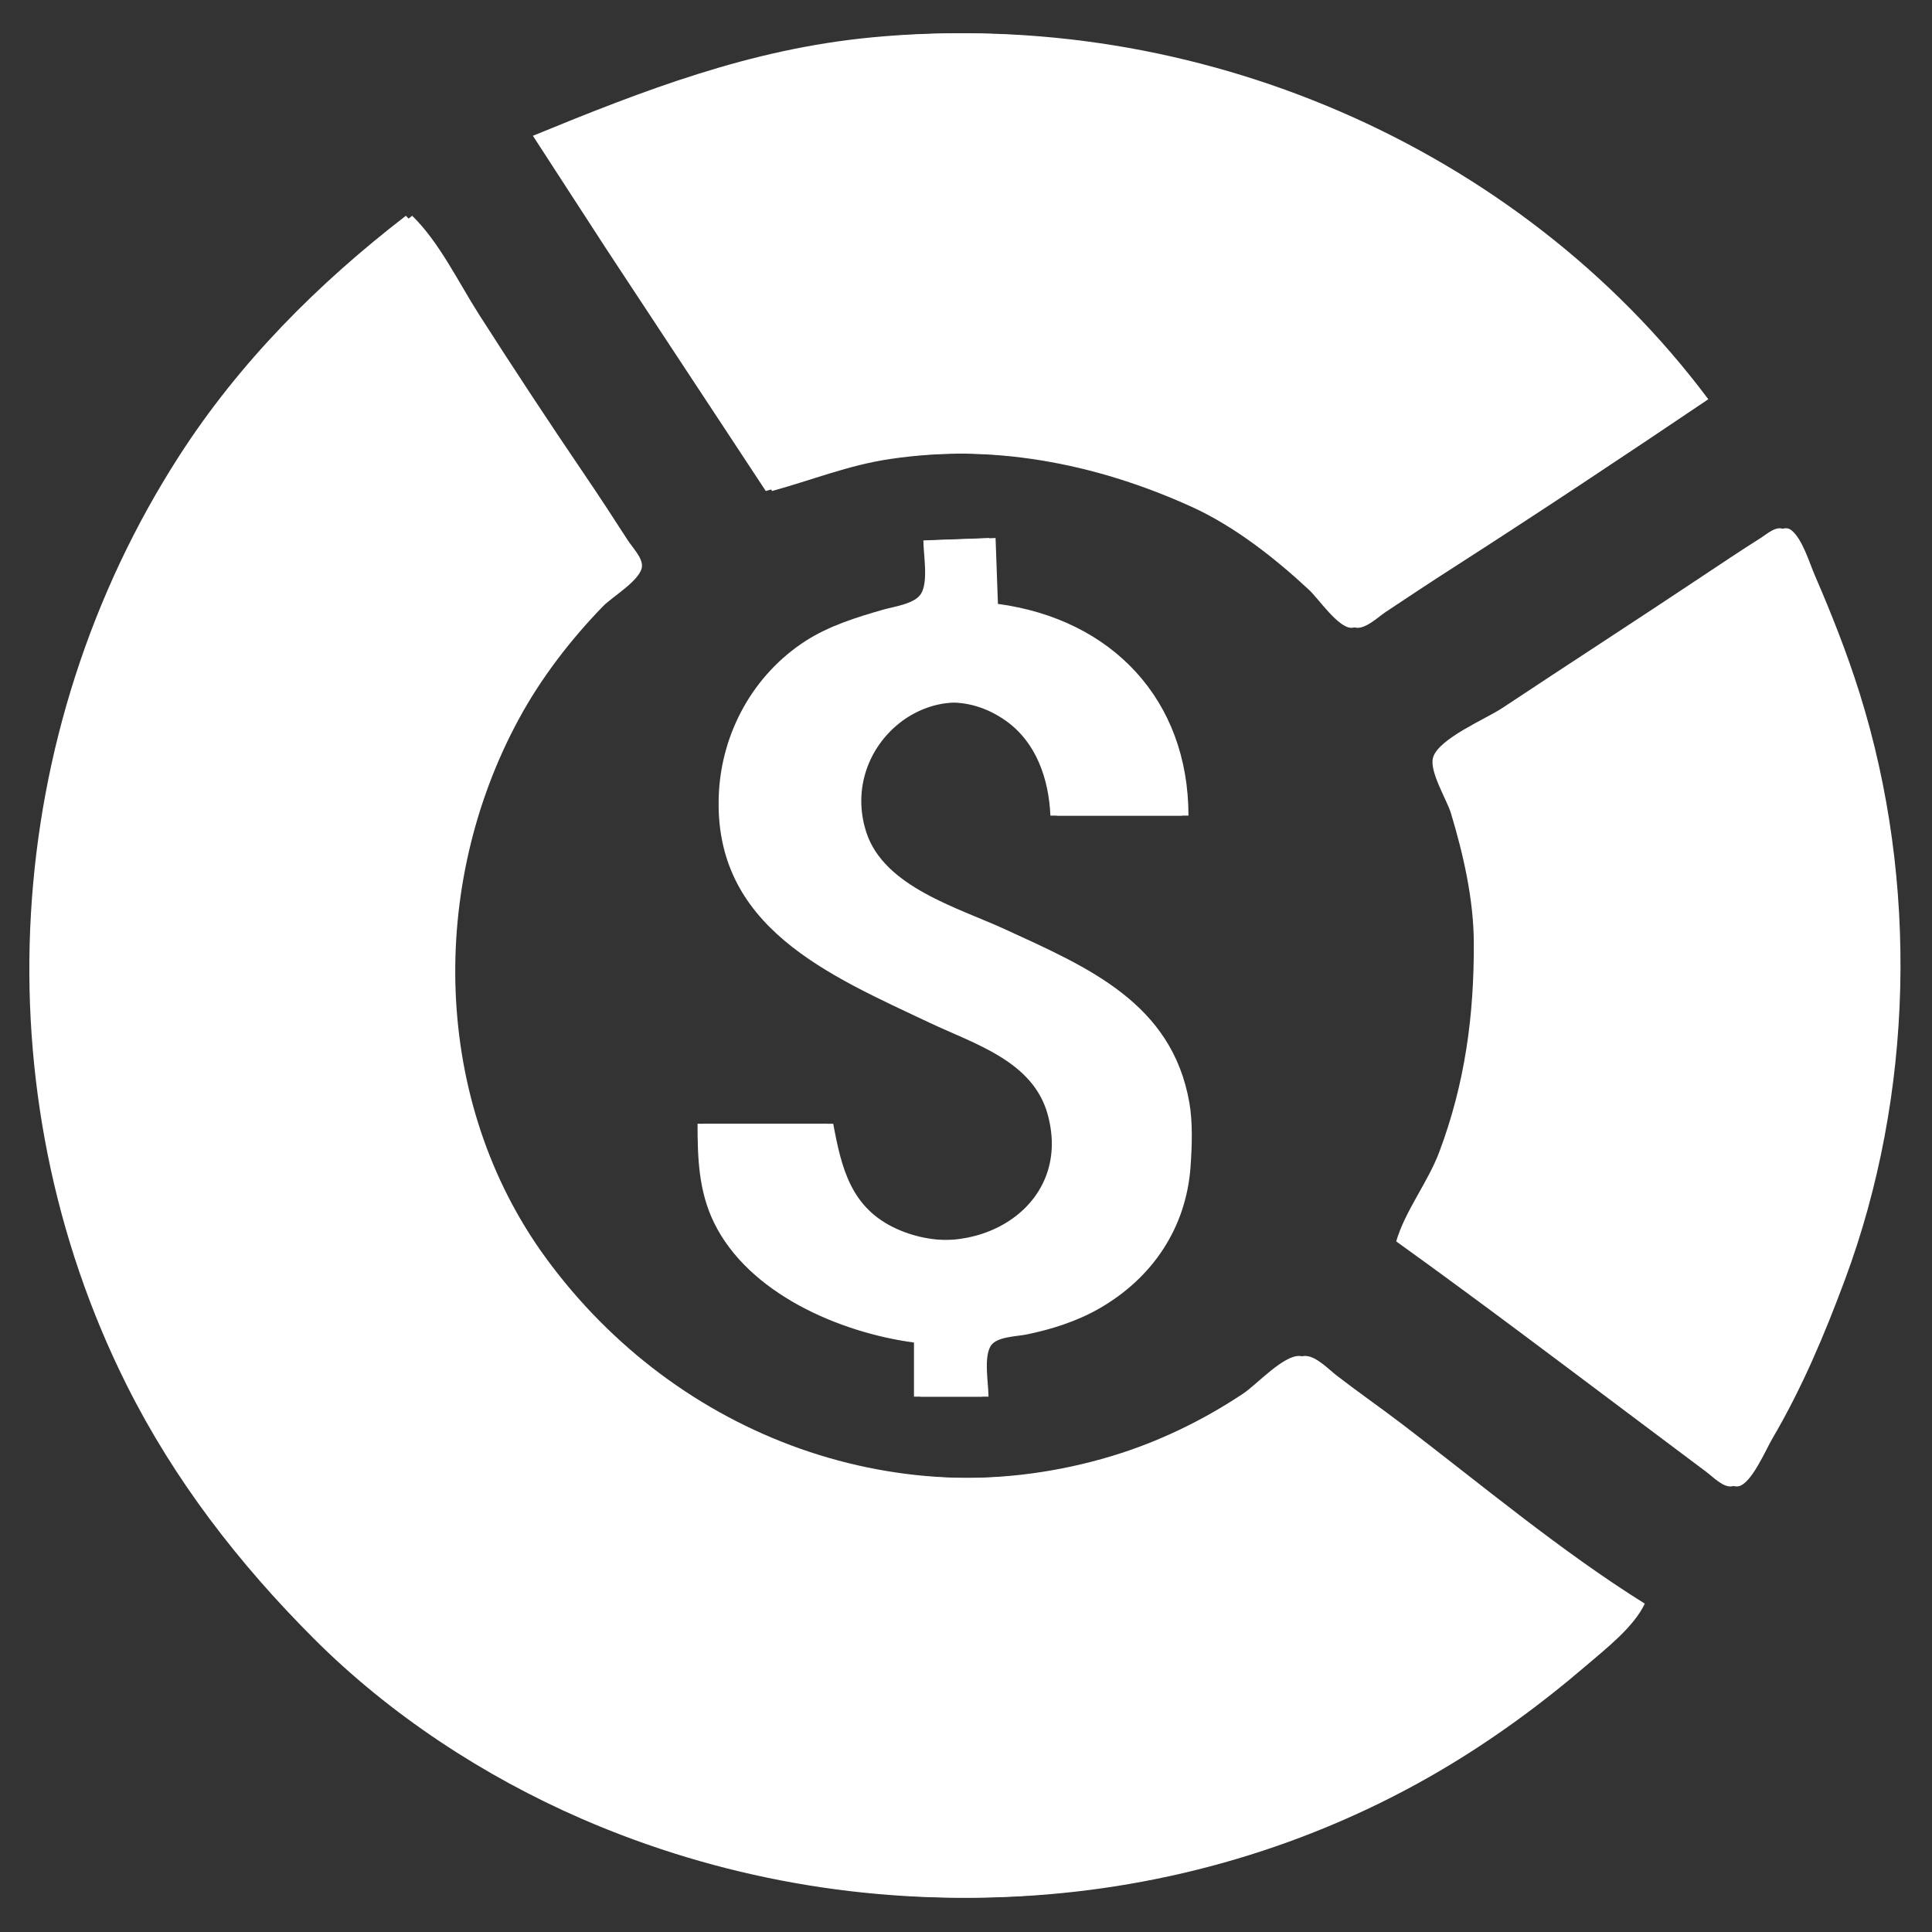 <?xml version="1.0" encoding="UTF-8" standalone="no"?>
<svg
   xmlns:dc="http://purl.org/dc/elements/1.1/"
   xmlns:cc="http://creativecommons.org/ns#"
   xmlns:rdf="http://www.w3.org/1999/02/22-rdf-syntax-ns#"
   xmlns:svg="http://www.w3.org/2000/svg"
   xmlns="http://www.w3.org/2000/svg"
   xmlns:sodipodi="http://sodipodi.sourceforge.net/DTD/sodipodi-0.dtd"
   xmlns:inkscape="http://www.inkscape.org/namespaces/inkscape"
   width="612"
   height="612"
   viewBox="0 0 161.925 161.925"
   version="1.1"
   id="svg52"
   inkscape:version="1.0 (4035a4fb49, 2020-05-01)"
   sodipodi:docname="logosys_w.svg">
  <rect x="0" y="0" width="161.925" height="161.925" fill="#333333" stroke="none"/>
  <defs
     id="defs46" />
  <sodipodi:namedview
     id="base"
     pagecolor="#ffffff"
     bordercolor="#666666"
     borderopacity="1.0"
     inkscape:pageopacity="0.0"
     inkscape:pageshadow="2"
     inkscape:zoom="0.5"
     inkscape:cx="728.02734"
     inkscape:cy="643.09961"
     inkscape:document-units="mm"
     inkscape:current-layer="layer1"
     inkscape:document-rotation="0"
     showgrid="false"
     units="px"
     inkscape:window-width="1920"
     inkscape:window-height="1017"
     inkscape:window-x="-8"
     inkscape:window-y="-8"
     inkscape:window-maximized="1" />
  <g
     inkscape:label="Layer 1"
     inkscape:groupmode="layer"
     id="layer1">
    <path
       style="fill:#ffffff;fill-opacity:1;stroke:none;stroke-width:0.197"
       d="M 34.546,18.084 C 27.179,23.767 20.617,30.34 15.559,38.194 0.637,61.36 -1.21,91.374 11.138,116.069 c 3.996,7.992 9.422,14.998 15.719,21.292 6.367,6.364 14.227,11.519 22.475,15.098 22.958,9.958 49.725,8.659 71.369,-4.055 4.336,-2.547 8.406,-5.52 12.223,-8.791 1.636,-1.402 4.012,-3.243 4.929,-5.209 -7.051,-4.406 -13.694,-9.978 -20.307,-15.022 -1.822,-1.39 -3.706,-2.697 -5.52,-4.099 -0.672,-0.52 -1.676,-1.582 -2.563,-1.636 -1.365,-0.084 -3.603,2.393 -4.732,3.146 -3.388,2.259 -7.137,4.071 -11.041,5.247 -18.019,5.427 -36.937,-1.523 -47.958,-16.634 C 36.2,92.334 35.906,74.242 43.479,60.275 c 1.877,-3.463 4.332,-6.648 7.07,-9.473 0.763,-0.787 3.215,-2.222 3.258,-3.359 0.028,-0.724 -0.814,-1.577 -1.183,-2.151 C 51.432,43.441 50.225,41.592 48.988,39.771 45.986,35.352 43.032,30.865 40.152,26.365 38.452,23.708 36.811,20.279 34.546,18.084"
       id="path105" />
    <path
       style="fill:#ffffff;fill-opacity:1;stroke:none;stroke-width:0.197"
       d="m 77.919,45.291 c 0,1.182 0.438,3.457 -0.203,4.48 -0.53,0.846 -2.257,1.066 -3.149,1.321 -2.229,0.637 -4.543,1.356 -6.506,2.618 -4.381,2.817 -7.059,7.676 -7.287,12.874 -0.487,11.131 9.236,15.152 17.736,19.167 3.724,1.759 8.6,3.192 9.826,7.646 2.193,7.964 -6.431,12.649 -13.178,9.599 -3.835,-1.734 -4.629,-5.072 -5.323,-8.81 H 58.993 c 0,2.865 0.091,5.643 1.376,8.28 2.894,5.937 10.503,9.212 16.762,10.055 v 4.535 h 5.717 c 0,-1.114 -0.424,-3.322 0.203,-4.275 0.494,-0.753 2.145,-0.767 2.952,-0.929 2.095,-0.422 4.252,-1.11 6.112,-2.174 4.461,-2.552 7.314,-6.754 7.671,-11.942 0.117,-1.697 0.19,-3.647 -0.104,-5.323 C 98.216,84.056 91.191,81.08 84.228,77.882 80.269,76.065 74.078,74.33 72.602,69.738 c -2.34,-7.279 5.674,-13.952 12.218,-9.339 2.575,1.816 3.615,4.914 3.746,7.958 h 11.041 c 0,-9.69 -6.394,-16.454 -15.969,-17.744 l -0.197,-5.52 -5.52,0.197"
       id="path158" />
    <path
       style="fill:#ffffff;fill-opacity:1;stroke:none;stroke-width:0.197"
       d="m 117.547,104.043 c 7.04,5.057 13.964,10.301 20.898,15.501 l 5.126,3.844 c 0.528,0.396 1.401,1.318 2.132,1.181 1.08,-0.201 2.3,-3.074 2.824,-3.966 2.512,-4.281 4.367,-8.686 6.092,-13.323 5.773,-15.507 6.193,-33.378 1.242,-49.174 -1.055,-3.364 -2.344,-6.624 -3.744,-9.858 -0.471,-1.084 -1.041,-3.058 -1.979,-3.813 -0.626,-0.505 -1.513,0.32 -2.033,0.648 -1.661,1.05 -3.293,2.14 -4.929,3.231 -5.566,3.71 -11.184,7.343 -16.758,11.041 -1.347,0.893 -5.282,2.532 -5.775,4.111 -0.361,1.158 1.144,3.538 1.493,4.695 1.043,3.463 1.899,7.212 1.916,10.843 0.029,6.102 -0.736,11.804 -2.895,17.547 -0.965,2.567 -2.849,4.903 -3.611,7.492"
       id="path156" />
    <path
       style="fill:#ffffff;fill-opacity:1;stroke:none;stroke-width:0.197"
       d="m 45.192,11.381 6.139,9.463 13.379,20.307 c 3.321,-0.908 6.413,-2.166 9.858,-2.676 8.955,-1.325 17.629,0.28 25.827,3.999 3.589,1.628 6.992,4.306 9.858,6.974 0.769,0.717 2.458,3.215 3.566,3.171 0.794,-0.032 1.714,-0.926 2.348,-1.348 1.832,-1.219 3.669,-2.436 5.52,-3.624 7.218,-4.634 14.379,-9.388 21.49,-14.185 C 127.2,12.097 100.017,0.608 73.582,3.134 63.404,4.107 54.542,7.545 45.192,11.381"
       id="path56" />
    <path
       id="path105-6"
       d="m 34.017,18.084 c -7.367,5.682 -13.929,12.256 -18.987,20.11 -14.921,23.166 -16.768,53.18 -4.421,77.875 3.996,7.992 9.422,14.998 15.719,21.292 6.367,6.364 14.227,11.519 22.475,15.098 22.958,9.958 49.725,8.659 71.369,-4.055 4.336,-2.547 8.406,-5.52 12.223,-8.791 1.636,-1.402 4.012,-3.243 4.929,-5.209 -7.051,-4.406 -13.694,-9.978 -20.307,-15.022 -1.822,-1.39 -3.706,-2.697 -5.52,-4.099 -0.672,-0.52 -1.676,-1.582 -2.563,-1.636 -1.365,-0.084 -3.603,2.393 -4.732,3.146 -3.388,2.259 -7.137,4.071 -11.041,5.247 -18.019,5.427 -36.937,-1.523 -47.958,-16.634 -9.534,-13.071 -9.828,-31.163 -2.255,-45.13 1.877,-3.463 4.332,-6.648 7.07,-9.473 0.763,-0.787 3.215,-2.222 3.258,-3.359 0.028,-0.724 -0.814,-1.577 -1.183,-2.151 -1.192,-1.85 -2.398,-3.699 -3.635,-5.52 -3.002,-4.419 -5.957,-8.907 -8.836,-13.406 -1.7,-2.657 -3.341,-6.086 -5.606,-8.28"
       style="fill:#ffffff;fill-opacity:1;stroke:none;stroke-width:0.197" />
    <path
       id="path158-7"
       d="m 77.39,45.291 c 0,1.182 0.438,3.457 -0.203,4.48 -0.53,0.846 -2.257,1.066 -3.149,1.321 -2.229,0.637 -4.543,1.356 -6.506,2.618 -4.381,2.817 -7.059,7.676 -7.287,12.874 -0.487,11.131 9.236,15.152 17.736,19.167 3.724,1.759 8.6,3.192 9.826,7.646 2.193,7.964 -6.431,12.648 -13.178,9.599 -3.835,-1.734 -4.629,-5.072 -5.323,-8.81 h -10.843 c 0,2.865 0.091,5.643 1.376,8.28 2.894,5.937 10.503,9.212 16.762,10.055 v 4.535 h 5.717 c 0,-1.114 -0.424,-3.322 0.203,-4.275 0.494,-0.753 2.145,-0.767 2.952,-0.929 2.095,-0.422 4.252,-1.11 6.112,-2.174 4.461,-2.552 7.314,-6.754 7.671,-11.942 0.117,-1.697 0.19,-3.647 -0.104,-5.323 -1.466,-8.355 -8.491,-11.331 -15.454,-14.528 -3.959,-1.818 -10.15,-3.553 -11.626,-8.144 -2.34,-7.279 5.674,-13.952 12.218,-9.339 2.575,1.816 3.615,4.914 3.746,7.958 h 11.041 c 0,-9.69 -6.394,-16.454 -15.969,-17.744 l -0.197,-5.52 -5.52,0.197"
       style="fill:#ffffff;fill-opacity:1;stroke:none;stroke-width:0.197" />
    <path
       id="path156-5"
       d="m 117.018,104.043 c 7.04,5.057 13.964,10.301 20.898,15.501 l 5.126,3.844 c 0.528,0.396 1.401,1.318 2.132,1.181 1.08,-0.201 2.3,-3.074 2.824,-3.966 2.512,-4.281 4.367,-8.686 6.092,-13.323 5.773,-15.507 6.193,-33.378 1.242,-49.174 -1.055,-3.364 -2.344,-6.624 -3.744,-9.858 -0.471,-1.084 -1.041,-3.058 -1.979,-3.813 -0.626,-0.505 -1.513,0.32 -2.033,0.648 -1.661,1.05 -3.293,2.14 -4.929,3.231 -5.566,3.71 -11.184,7.343 -16.758,11.041 -1.347,0.893 -5.282,2.532 -5.775,4.111 -0.361,1.158 1.144,3.538 1.493,4.695 1.043,3.463 1.899,7.212 1.916,10.843 0.029,6.102 -0.736,11.804 -2.895,17.547 -0.965,2.567 -2.849,4.903 -3.611,7.492"
       style="fill:#ffffff;fill-opacity:1;stroke:none;stroke-width:0.197" />
    <path
       id="path56-0"
       d="m 44.663,11.381 6.139,9.463 13.379,20.307 c 3.321,-0.908 6.413,-2.166 9.858,-2.676 8.955,-1.325 17.629,0.28 25.827,3.999 3.589,1.628 6.992,4.306 9.858,6.974 0.769,0.717 2.458,3.215 3.566,3.171 0.794,-0.032 1.714,-0.926 2.348,-1.348 1.832,-1.219 3.669,-2.436 5.52,-3.624 7.218,-4.634 14.379,-9.388 21.49,-14.185 -15.977,-21.365 -43.159,-32.854 -69.595,-30.328 -10.178,0.973 -19.04,4.411 -28.39,8.247"
       style="fill:#ffffff;fill-opacity:1;stroke:none;stroke-width:0.197" />
  </g>
</svg>
